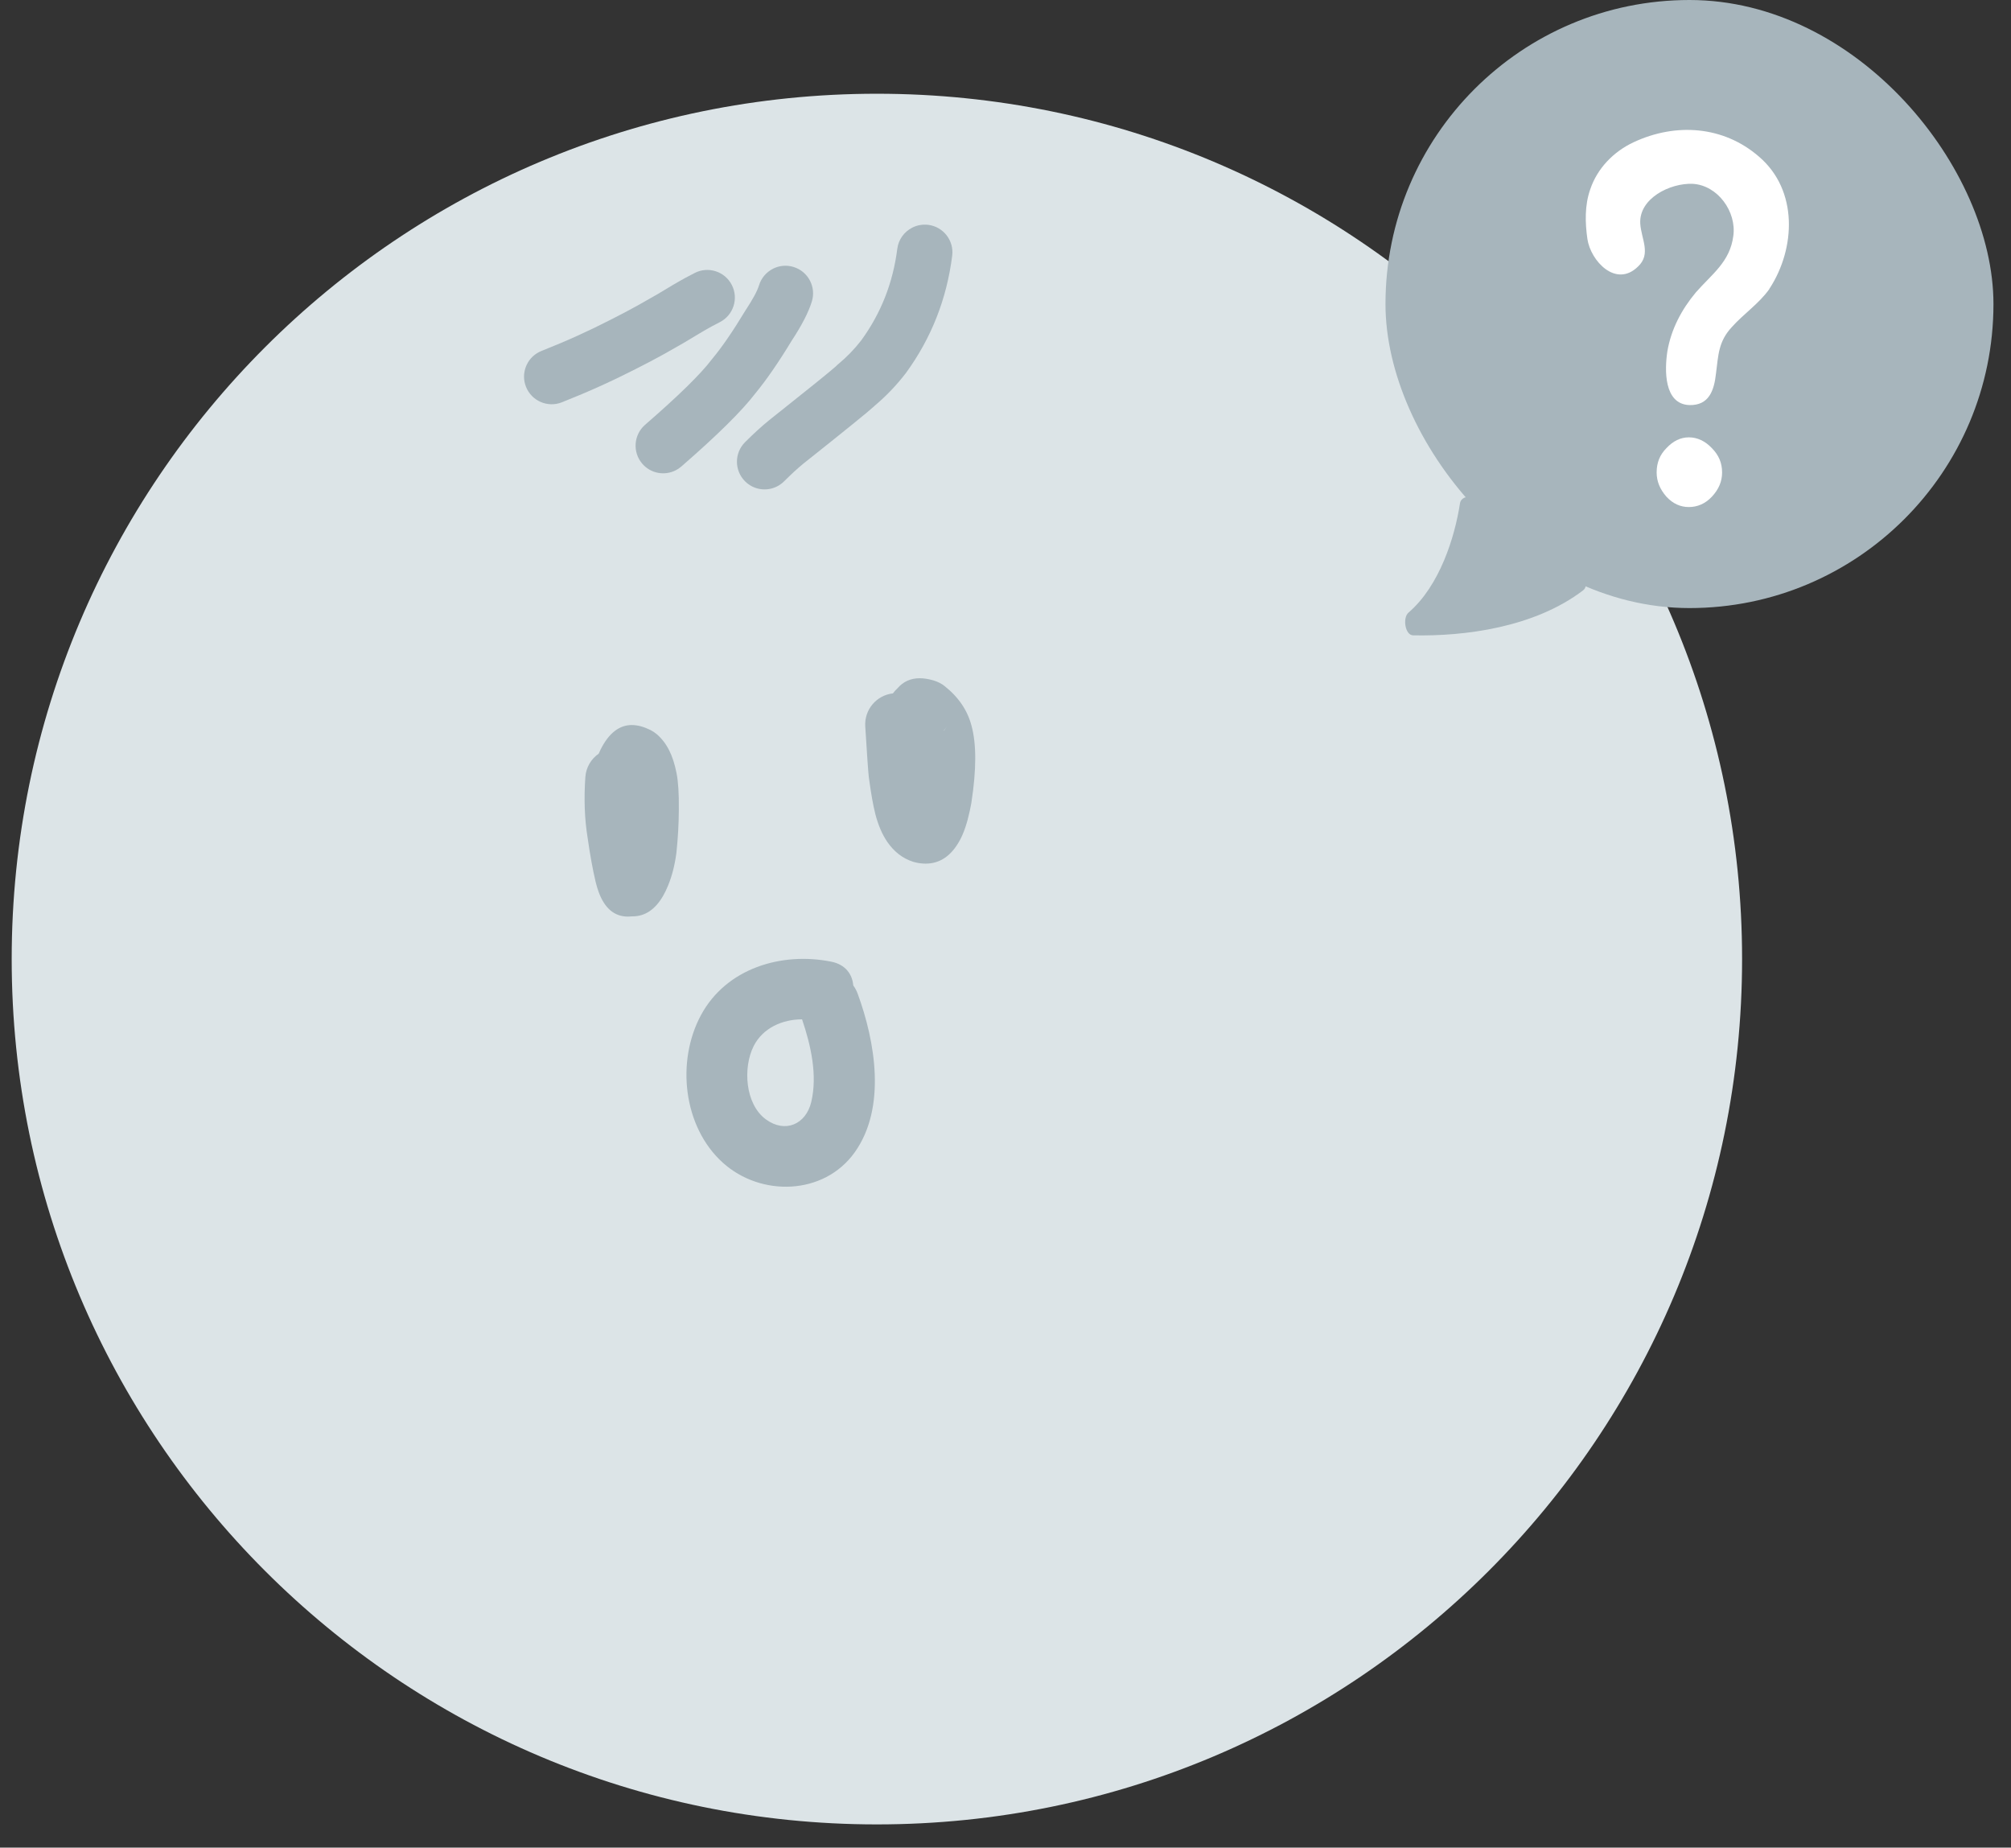 <svg width="86" height="79" viewBox="0 0 86 79" fill="none" xmlns="http://www.w3.org/2000/svg">
<rect x="0" y="0" width="86" height="79" fill="#333333" stroke="none"/>
<path d="M37.5 78.008C57.934 78.008 74.5 61.442 74.5 41.008C74.5 20.573 57.934 4.008 37.5 4.008C17.066 4.008 0.5 20.573 0.5 41.008C0.5 61.442 17.066 78.008 37.5 78.008Z" fill="#DCE4E7"/>
<g clip-path="url(#clip0_900_16539)">
<path d="M39.017 9.731C39.219 9.629 39.454 9.585 39.697 9.614C40.343 9.695 40.802 10.287 40.721 10.934C40.486 12.788 39.827 14.46 38.742 15.949C38.736 15.957 38.729 15.964 38.724 15.972C38.339 16.472 37.902 16.93 37.412 17.342C37.403 17.351 37.395 17.36 37.385 17.369C37.162 17.578 36.152 18.397 34.353 19.826C34.108 20.027 33.835 20.279 33.532 20.58C33.44 20.671 33.339 20.744 33.229 20.799C32.787 21.023 32.231 20.95 31.861 20.579C31.4 20.117 31.4 19.369 31.861 18.908C32.223 18.546 32.559 18.239 32.868 17.987C32.873 17.985 32.877 17.981 32.882 17.976C34.578 16.629 35.533 15.858 35.747 15.663C35.779 15.628 35.815 15.595 35.852 15.565C36.217 15.262 36.543 14.925 36.828 14.557C37.675 13.396 38.189 12.09 38.372 10.64C38.423 10.235 38.675 9.904 39.013 9.733L39.017 9.731Z" fill="#A7B5BC"/>
<path d="M33.056 11.49C33.319 11.357 33.632 11.321 33.937 11.415C34.561 11.608 34.911 12.268 34.718 12.892C34.577 13.352 34.29 13.908 33.861 14.56C33.299 15.488 32.778 16.242 32.301 16.822C31.725 17.574 30.669 18.616 29.135 19.949C29.059 20.015 28.979 20.068 28.893 20.111C28.421 20.35 27.83 20.248 27.469 19.83C27.042 19.337 27.096 18.591 27.587 18.163C29.018 16.922 29.969 15.99 30.44 15.367C30.449 15.353 30.461 15.339 30.473 15.326C30.885 14.829 31.347 14.155 31.858 13.308C31.866 13.295 31.875 13.281 31.884 13.267C32.192 12.8 32.385 12.444 32.46 12.198C32.558 11.879 32.78 11.631 33.057 11.491L33.056 11.49Z" fill="#A7B5BC"/>
<path d="M29.713 11.669C30.291 11.377 30.998 11.605 31.295 12.183C31.594 12.764 31.366 13.475 30.785 13.774C30.532 13.903 30.353 14 30.25 14.061C30.246 14.063 30.241 14.065 30.237 14.067C30.163 14.108 30.089 14.152 30.014 14.197C29.608 14.443 29.343 14.6 29.22 14.672C29.072 14.76 28.801 14.913 28.409 15.133L28.406 15.135C28.044 15.336 27.636 15.551 27.18 15.781L27.176 15.784C26.811 15.968 26.577 16.083 26.472 16.132C26.364 16.186 26.105 16.308 25.692 16.498L25.686 16.501C25.155 16.741 24.602 16.974 24.025 17.203C23.419 17.442 22.733 17.144 22.493 16.537C22.267 15.965 22.52 15.322 23.058 15.05C23.091 15.033 23.124 15.018 23.158 15.005C23.698 14.791 24.216 14.573 24.71 14.349C25.095 14.171 25.324 14.065 25.397 14.028C25.399 14.027 25.402 14.025 25.404 14.025C25.404 14.025 25.411 14.021 25.414 14.019C25.423 14.015 25.432 14.01 25.441 14.006C25.521 13.967 25.745 13.856 26.114 13.671C26.54 13.457 26.919 13.255 27.252 13.071C27.635 12.857 27.891 12.711 28.021 12.634L28.025 12.632C28.025 12.632 28.037 12.626 28.044 12.623C28.148 12.563 28.398 12.414 28.797 12.172L28.798 12.171L28.808 12.166C28.891 12.117 28.974 12.068 29.056 12.023C29.195 11.941 29.409 11.826 29.697 11.678C29.7 11.677 29.703 11.675 29.706 11.674L29.713 11.669Z" fill="#A7B5BC"/>
</g>
<path d="M27.026 31C26.483 31 26.037 31.347 25.687 32.043C25.687 32.043 25.685 32.049 25.683 32.051C25.655 32.106 25.629 32.164 25.603 32.226C25.282 32.448 25.061 32.81 25.032 33.23C24.968 34.167 25 35.029 25.129 35.818C25.231 36.542 25.345 37.167 25.47 37.697L25.474 37.714C25.515 37.88 25.558 38.022 25.601 38.139C25.858 38.841 26.276 39.192 26.857 39.192C26.913 39.192 26.97 39.188 27.028 39.182C27.028 39.182 27.043 39.182 27.049 39.182C27.584 39.182 28.021 38.889 28.359 38.302C28.43 38.18 28.499 38.037 28.566 37.874C28.736 37.464 28.855 37.001 28.924 36.484C28.924 36.471 28.928 36.458 28.928 36.447C28.993 35.831 29.027 35.228 29.03 34.637C29.038 33.939 29.004 33.413 28.932 33.058C28.857 32.674 28.751 32.345 28.613 32.075C28.473 31.8 28.297 31.573 28.088 31.394C28.006 31.325 27.916 31.265 27.821 31.216C27.536 31.075 27.271 31.002 27.026 31.002V31Z" fill="#A7B5BC"/>
<path d="M40.49 31.056C40.449 31.127 40.406 31.193 40.361 31.252C40.361 31.252 40.363 31.237 40.365 31.23C40.412 31.176 40.453 31.118 40.49 31.056ZM40.158 31.426C40.102 31.469 40.037 31.51 39.964 31.549C40.033 31.514 40.096 31.473 40.158 31.426ZM39.333 29C38.943 29 38.626 29.144 38.38 29.431C38.309 29.496 38.245 29.567 38.185 29.648C37.484 29.726 36.959 30.342 37.002 31.055C37.079 32.292 37.129 33.014 37.154 33.223C37.159 33.26 37.165 33.299 37.17 33.335C37.251 33.936 37.337 34.425 37.432 34.801L37.435 34.816C37.56 35.29 37.73 35.684 37.945 35.998C38.238 36.423 38.607 36.707 39.053 36.849C39.094 36.861 39.137 36.873 39.18 36.882C39.32 36.912 39.456 36.927 39.585 36.927C40.197 36.927 40.686 36.593 41.05 35.923C41.22 35.609 41.361 35.191 41.473 34.669C41.496 34.565 41.518 34.453 41.539 34.337C41.541 34.326 41.542 34.314 41.544 34.301C41.759 32.898 41.759 31.81 41.548 31.036C41.376 30.373 40.99 29.804 40.391 29.332C40.264 29.231 40.119 29.155 39.919 29.093L39.956 29.105C39.941 29.101 39.928 29.095 39.913 29.091C39.705 29.032 39.51 29 39.333 29Z" fill="#A7B5BC"/>
<path d="M36.679 42.49C36.629 42.354 36.564 42.236 36.489 42.134C36.452 41.667 36.164 41.243 35.552 41.12C33.425 40.691 31.055 41.4 29.975 43.408C28.913 45.38 29.212 48.178 30.908 49.712C32.533 51.182 35.233 51.115 36.549 49.275C37.915 47.364 37.43 44.539 36.679 42.49ZM34.692 47.123C34.466 48.066 33.586 48.469 32.755 47.864C31.86 47.209 31.766 45.647 32.231 44.727C32.625 43.949 33.464 43.585 34.3 43.585C34.679 44.701 34.966 45.978 34.692 47.123Z" fill="#A7B5BC"/>
<rect x="59.25" width="26" height="26" rx="13" fill="#A7B5BC"/>
<path d="M60.234 26.194C61.574 25.042 62.217 22.953 62.435 21.524C62.471 21.294 62.739 21.174 62.927 21.311L67.693 24.777C67.85 24.891 67.859 25.121 67.705 25.239C65.61 26.838 62.622 27.211 60.43 27.166C60.087 27.158 59.974 26.418 60.234 26.194Z" fill="#A7B5BC"/>
<path d="M67.885 10.22C67.785 9.52 67.766 8.78 68.005 8.1C68.305 7.2 69.005 6.48 69.865 6.08C71.665 5.24 73.706 5.38 75.225 6.7C76.906 8.14 76.785 10.62 75.686 12.32C75.686 12.32 75.665 12.34 75.665 12.36C75.225 12.98 74.566 13.42 74.066 13.98C73.486 14.6 73.486 15.18 73.385 15.96C73.305 16.7 73.085 17.34 72.246 17.32C71.145 17.28 71.186 15.8 71.305 15.02C71.466 14.08 71.906 13.24 72.525 12.5C73.206 11.72 73.986 11.2 74.126 10.08C74.266 9.06 73.466 7.92 72.385 7.86C71.425 7.82 70.085 8.48 70.145 9.56C70.186 10.22 70.626 10.86 70.046 11.4C69.106 12.32 68.025 11.16 67.885 10.22ZM73.645 20.2C73.645 20.58 73.505 20.92 73.206 21.24C72.925 21.54 72.585 21.68 72.225 21.68C71.865 21.68 71.546 21.54 71.266 21.24C70.986 20.92 70.846 20.58 70.846 20.2C70.846 19.78 70.986 19.44 71.266 19.16C71.546 18.86 71.865 18.7 72.225 18.7C72.585 18.7 72.925 18.86 73.206 19.16C73.505 19.46 73.645 19.8 73.645 20.2Z" fill="white"/>
<defs>
<clipPath id="clip0_900_16539">
<rect width="19" height="9.734" fill="white" transform="matrix(-0.893 0.451 0.451 0.893 38.96 7)"/>
</clipPath>
</defs>
</svg>

